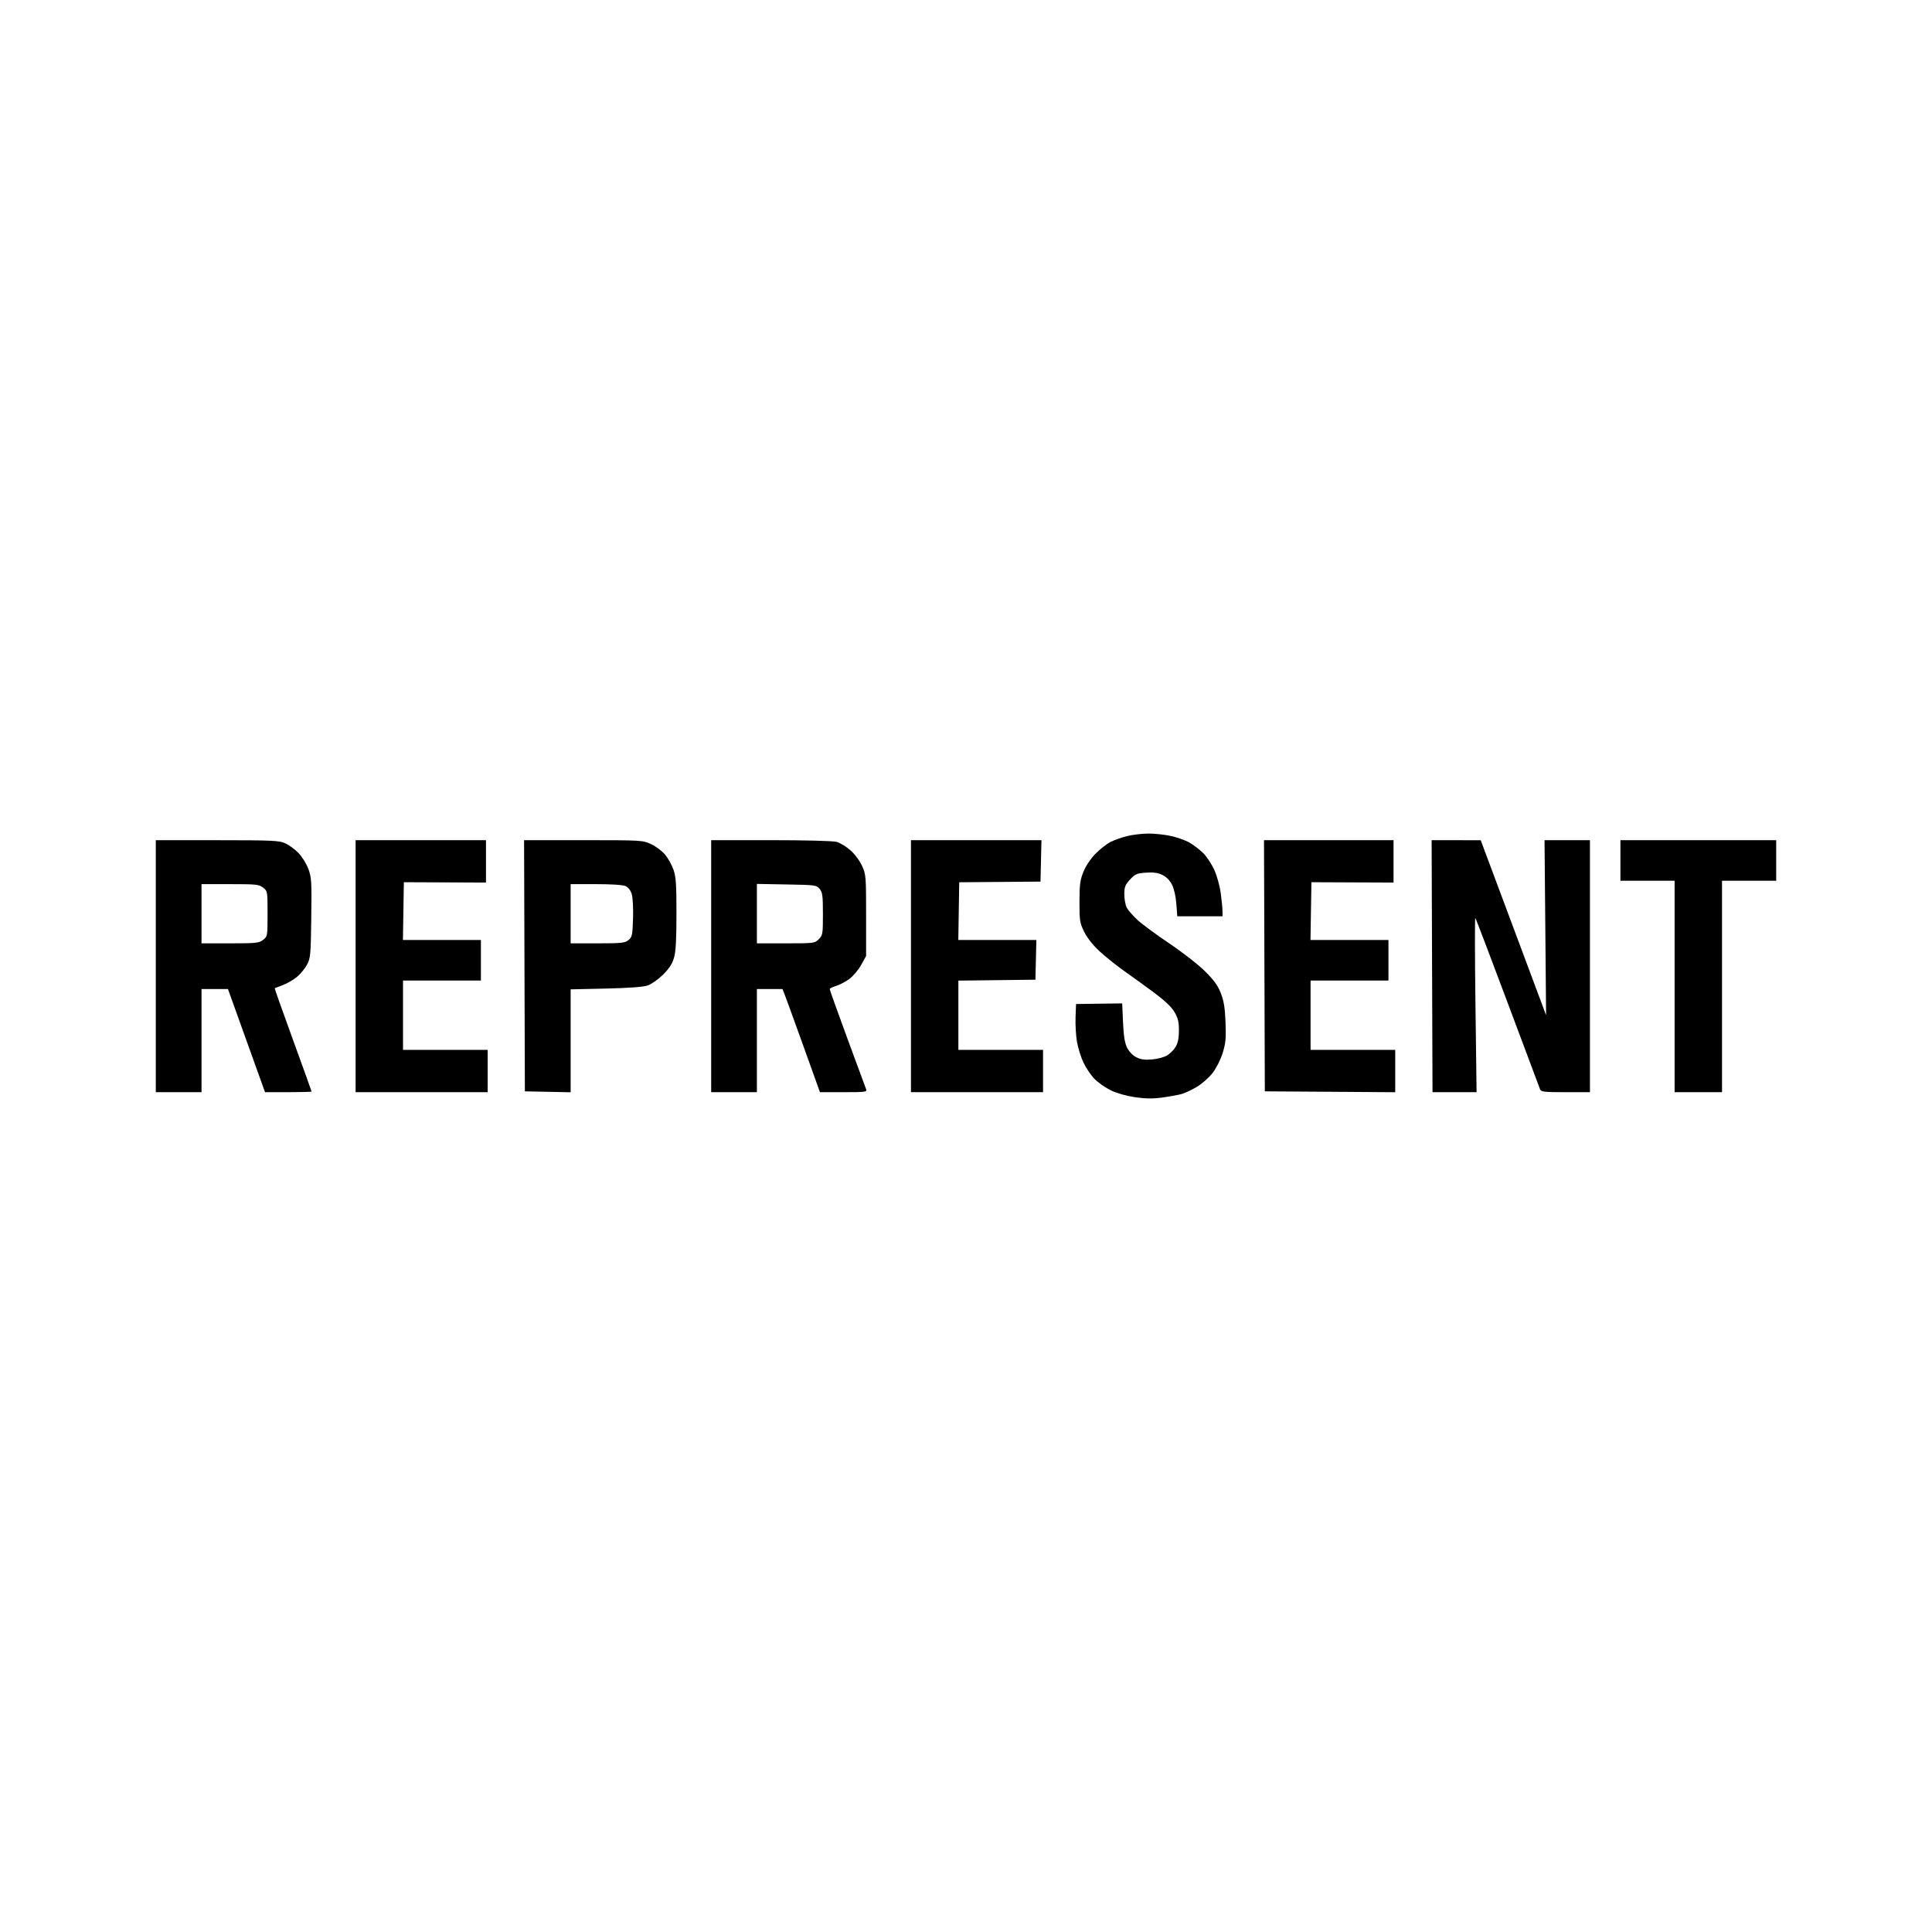 <svg width="248" height="248" viewBox="0 0 248 248" fill="none" xmlns="http://www.w3.org/2000/svg">
<path fill-rule="evenodd" clip-rule="evenodd" d="M144.704 107.317C144.018 107.483 143.048 107.827 142.549 108.082C142.049 108.336 141.175 109.021 140.607 109.604C139.986 110.241 139.373 111.164 139.071 111.915C138.644 112.977 138.568 113.56 138.565 115.772C138.562 118.185 138.607 118.468 139.167 119.607C139.545 120.376 140.283 121.312 141.137 122.104C141.888 122.801 143.327 123.952 144.336 124.663C145.344 125.373 147.074 126.625 148.179 127.446C149.53 128.448 150.377 129.256 150.76 129.91C151.216 130.686 151.331 131.165 151.331 132.271C151.331 133.245 151.207 133.871 150.916 134.369C150.688 134.76 150.186 135.263 149.801 135.488C149.416 135.712 148.539 135.942 147.852 135.998C146.919 136.073 146.412 136 145.843 135.706C145.384 135.468 144.92 134.979 144.672 134.473C144.374 133.863 144.233 132.975 144.156 131.216L144.049 128.799L141.088 128.839L138.127 128.88L138.063 130.576C138.027 131.509 138.108 132.922 138.242 133.717C138.376 134.511 138.759 135.733 139.093 136.431C139.427 137.129 140.08 138.08 140.544 138.543C141.008 139.006 141.955 139.657 142.648 139.988C143.398 140.346 144.651 140.695 145.741 140.849C147.1 141.042 148.01 141.049 149.262 140.875C150.191 140.746 151.295 140.543 151.715 140.423C152.135 140.303 153.012 139.886 153.663 139.495C154.315 139.105 155.22 138.297 155.676 137.7C156.146 137.084 156.699 135.979 156.956 135.142C157.335 133.911 157.393 133.271 157.314 131.234C157.242 129.369 157.101 128.494 156.714 127.496C156.329 126.505 155.84 125.828 154.666 124.663C153.818 123.821 151.755 122.213 150.082 121.09C148.408 119.967 146.566 118.607 145.987 118.068C145.409 117.529 144.798 116.821 144.629 116.495C144.46 116.169 144.322 115.407 144.322 114.802C144.322 113.857 144.424 113.591 145.051 112.908C145.705 112.195 145.915 112.103 147.087 112.019C148.037 111.95 148.612 112.028 149.194 112.304C149.713 112.55 150.15 112.988 150.437 113.55C150.706 114.075 150.928 115.048 151.001 116.017L151.122 117.617H154.025H156.928V116.981C156.928 116.632 156.824 115.582 156.698 114.647C156.566 113.676 156.206 112.383 155.856 111.627C155.52 110.9 154.892 109.953 154.461 109.522C154.03 109.091 153.246 108.487 152.719 108.178C152.192 107.87 151.09 107.475 150.269 107.302C149.449 107.128 148.142 106.992 147.365 107C146.588 107.008 145.391 107.151 144.704 107.317ZM20 124.022V140.197H22.934H25.868V133.575V126.953H27.564H29.26L31.639 133.575L34.019 140.197L37.007 140.197C38.651 140.197 39.996 140.159 39.996 140.111C39.996 140.064 38.918 137.07 37.602 133.457C36.285 129.844 35.233 126.871 35.265 126.85C35.297 126.83 35.764 126.65 36.303 126.45C36.843 126.251 37.653 125.785 38.103 125.414C38.553 125.043 39.139 124.334 39.404 123.838C39.857 122.992 39.891 122.62 39.955 117.825C40.018 113.11 39.989 112.621 39.579 111.526C39.334 110.873 38.766 109.959 38.315 109.494C37.865 109.029 37.105 108.471 36.627 108.253C35.837 107.893 35.037 107.856 27.879 107.852L20 107.847V124.022ZM45.647 124.022V140.197H54.123H62.6V137.483V134.769H57.166H51.733V130.318V125.868H56.731H61.73V123.262V120.657H56.726H51.722L51.782 116.951L51.841 113.245L57.112 113.267L62.382 113.289V110.568V107.847H54.015H45.647V124.022ZM67.324 123.968L67.375 140.089L70.312 140.149L73.25 140.209V133.603V126.997L77.76 126.896C80.735 126.829 82.565 126.694 83.139 126.5C83.622 126.336 84.496 125.72 85.107 125.113C85.9 124.326 86.293 123.72 86.52 122.936C86.749 122.144 86.834 120.621 86.834 117.291C86.834 113.5 86.769 112.548 86.452 111.639C86.242 111.039 85.76 110.171 85.38 109.712C85.001 109.252 84.195 108.646 83.589 108.364C82.497 107.856 82.417 107.851 74.88 107.849L67.273 107.847L67.324 123.968ZM91.289 124.022V140.197H94.224H97.158V133.575V126.953H98.799H100.44L100.722 127.659C100.877 128.047 101.96 131.027 103.128 134.281L105.252 140.197H108.292C111.1 140.197 111.32 140.168 111.18 139.817C111.097 139.608 110.011 136.669 108.766 133.285C107.522 129.901 106.504 127.058 106.504 126.968C106.504 126.878 106.871 126.695 107.321 126.56C107.77 126.426 108.535 126.024 109.019 125.668C109.504 125.312 110.187 124.503 110.538 123.87L111.177 122.719V117.509C111.177 112.48 111.159 112.258 110.657 111.15C110.355 110.482 109.73 109.643 109.162 109.144C108.626 108.672 107.833 108.188 107.4 108.068C106.941 107.94 103.42 107.849 98.951 107.848L91.289 107.847V124.022ZM116.936 124.022V140.197H125.413H133.889V137.483V134.769H128.456H123.022V130.323V125.876L127.967 125.817L132.911 125.759L132.972 123.208L133.034 120.657H128.023H123.012L123.071 116.954L123.131 113.252L128.347 113.209L133.563 113.166L133.624 110.507L133.685 107.847H125.311H116.936V124.022ZM162.306 123.968L162.359 140.089L170.728 140.145L179.097 140.202V137.486V134.769H173.664H168.23V130.318V125.868H173.229H178.228V123.262V120.657H173.224H168.22L168.279 116.951L168.339 113.245L173.609 113.267L178.88 113.289V110.568V107.847H170.566H162.253L162.306 123.968ZM183.827 124.022L183.884 140.197H186.712H189.54L189.396 128.961C189.317 122.782 189.308 117.776 189.376 117.838C189.445 117.899 191.308 122.784 193.517 128.693C195.727 134.603 197.602 139.608 197.685 139.817C197.818 140.154 198.187 140.197 200.964 140.197H204.092V124.022V107.847H201.178H198.263L198.363 119.083L198.463 130.318L194.268 119.088L190.073 107.857L186.922 107.852L183.77 107.847L183.827 124.022ZM208.004 110.452V113.058H211.482H214.959V126.627V140.197H218.002H221.045V126.627V113.058H224.522H228V110.452V107.847H218.002H208.004V110.452ZM33.772 113.942C34.34 114.388 34.345 114.418 34.345 117.291C34.345 120.165 34.34 120.195 33.772 120.641C33.244 121.056 32.913 121.091 29.534 121.091H25.868V117.291V113.492H29.534C32.913 113.492 33.244 113.527 33.772 113.942ZM80.305 113.745C80.656 113.904 80.948 114.288 81.097 114.786C81.229 115.224 81.3 116.616 81.258 117.918C81.189 120.073 81.142 120.295 80.67 120.676C80.213 121.046 79.778 121.091 76.703 121.091H73.25V117.291V113.492H76.5C78.51 113.492 79.962 113.588 80.305 113.745ZM105.219 114.113C105.578 114.556 105.634 114.992 105.634 117.325C105.634 119.902 105.61 120.049 105.101 120.558C104.576 121.082 104.506 121.091 100.862 121.091H97.158V117.278V113.464L100.981 113.532C104.698 113.598 104.816 113.615 105.219 114.113Z" fill="black"/>
</svg>
